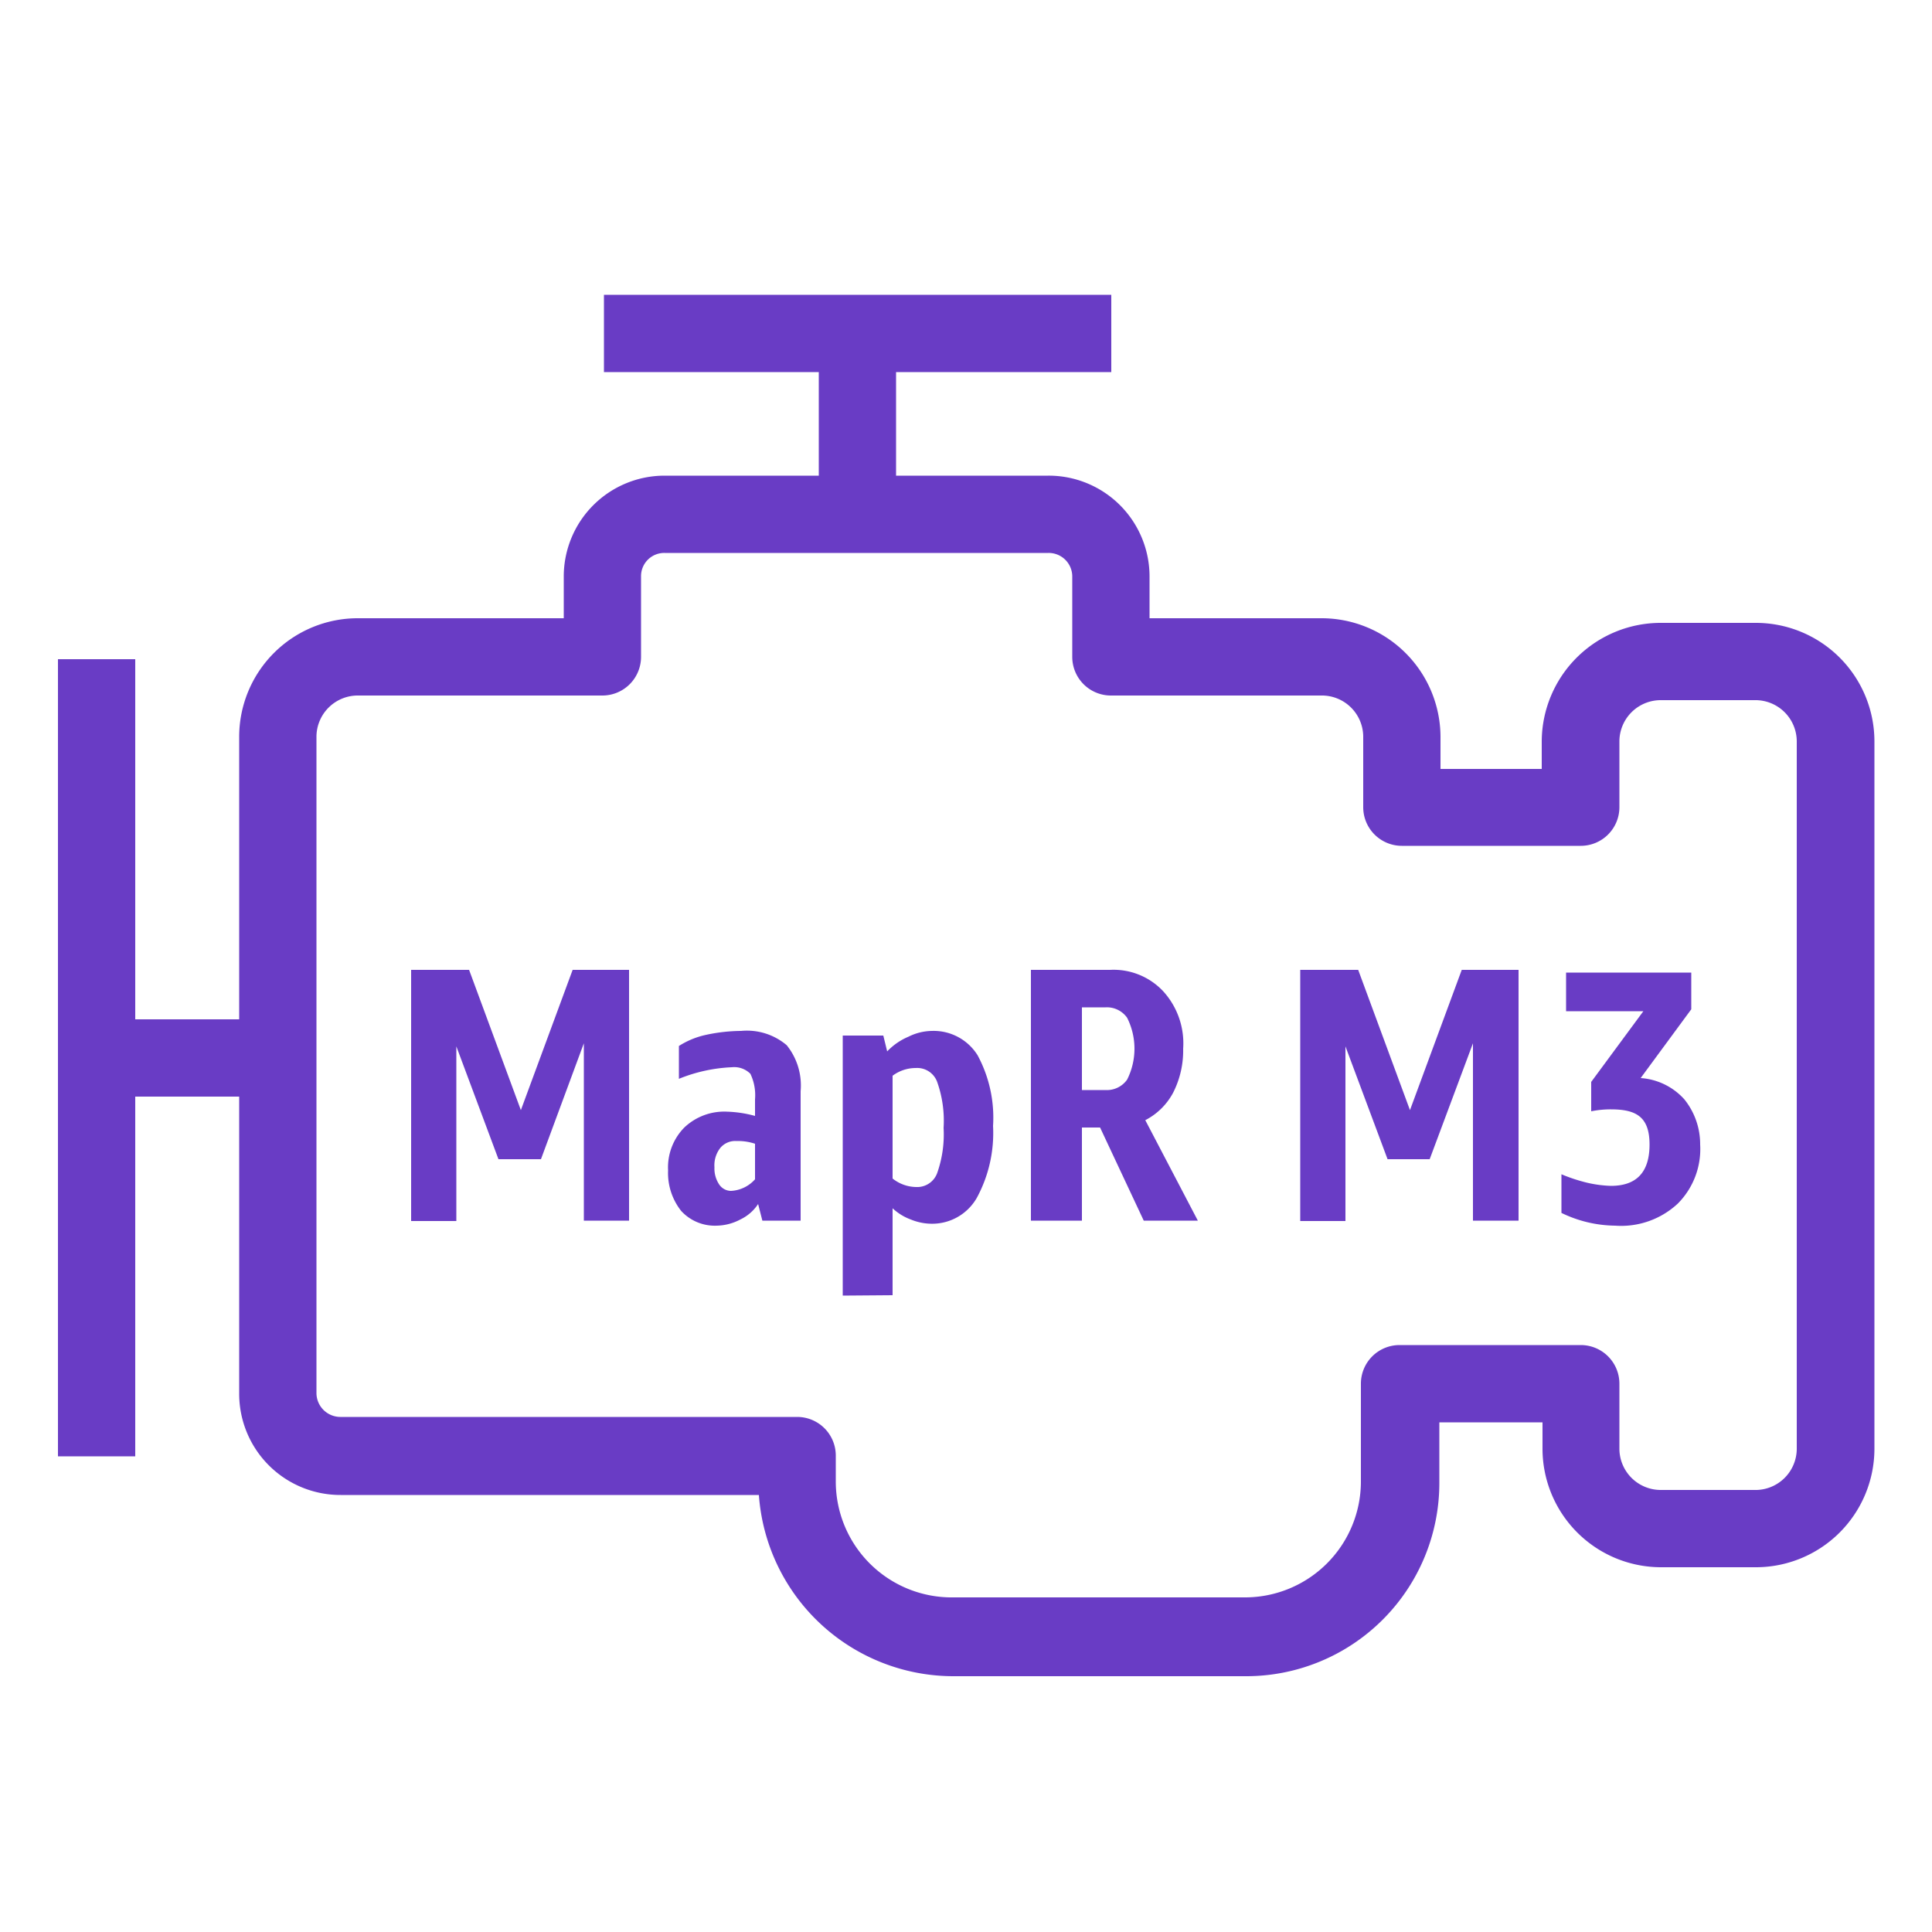 <svg id="Layer_1" data-name="Layer 1" xmlns="http://www.w3.org/2000/svg" width="50" height="50" viewBox="0 0 50 50"><title>Amazon-EMR_EMR-Engine-MapR-M3_light-bg</title><path d="M15.11,31.59V27L14,30H12.9l-1.09-2.92v4.52H10.64V25.1h1.5l1.34,3.63,1.34-3.63h1.46v6.49Z" style="fill:#693cc5"/><path d="M19.73,31.59l-.11-.43a1.13,1.13,0,0,1-.46.4,1.35,1.35,0,0,1-.61.16,1.18,1.18,0,0,1-.92-.38,1.58,1.58,0,0,1-.34-1.05,1.47,1.47,0,0,1,.42-1.11,1.5,1.5,0,0,1,1.11-.41,3.08,3.08,0,0,1,.72.11v-.43a1.28,1.28,0,0,0-.12-.66.59.59,0,0,0-.48-.17,4.1,4.1,0,0,0-1.37.3v-.85a2.14,2.14,0,0,1,.71-.29,4.43,4.43,0,0,1,.9-.1,1.59,1.59,0,0,1,1.18.37,1.66,1.66,0,0,1,.36,1.19v3.35Zm-.81-.77a.89.89,0,0,0,.62-.3V29.6a1.39,1.39,0,0,0-.48-.07.5.5,0,0,0-.42.18.73.73,0,0,0-.15.5.74.74,0,0,0,.12.44A.37.37,0,0,0,18.92,30.82Z" style="fill:#693cc5"/><path d="M21.81,33.53V26.8h1.05l.1.41a1.64,1.64,0,0,1,.55-.38,1.4,1.4,0,0,1,.61-.15,1.34,1.34,0,0,1,1.18.63,3.4,3.4,0,0,1,.4,1.83A3.52,3.52,0,0,1,25.28,31a1.33,1.33,0,0,1-1.18.67,1.44,1.44,0,0,1-.53-.11,1.39,1.39,0,0,1-.47-.29v2.25Zm1.89-5.89a1,1,0,0,0-.6.2V30.5a1,1,0,0,0,.61.22.55.55,0,0,0,.54-.35,3,3,0,0,0,.17-1.18,3,3,0,0,0-.17-1.2A.55.55,0,0,0,23.7,27.64Z" style="fill:#693cc5"/><path d="M29.6,31.59l-1.13-2.41H28v2.41H26.68V25.1h2.05a1.76,1.76,0,0,1,1.37.55,2,2,0,0,1,.52,1.49,2.4,2.4,0,0,1-.26,1.14,1.7,1.7,0,0,1-.72.71L31,31.59ZM28,28.21h.61a.64.64,0,0,0,.56-.27,1.78,1.78,0,0,0,0-1.6.64.64,0,0,0-.56-.27H28Z" style="fill:#693cc5"/><path d="M38.12,31.59V27L37,30H35.91l-1.09-2.92v4.52H33.65V25.1h1.5l1.34,3.63,1.34-3.63H39.3v6.49Z" style="fill:#693cc5"/><path d="M41.8,31.72a3.25,3.25,0,0,1-1.39-.33v-1a4.38,4.38,0,0,0,.67.22,3.1,3.1,0,0,0,.61.08c.66,0,1-.35,1-1.07s-.35-.91-1-.91a2.56,2.56,0,0,0-.51.05V28l1.35-1.83h-2v-1h3.24v.95l-1.31,1.78a1.67,1.67,0,0,1,1.13.55A1.85,1.85,0,0,1,44,29.62a2,2,0,0,1-.58,1.53A2.15,2.15,0,0,1,41.8,31.72Z" style="fill:#693cc5"/><path d="M32.22,43.38H24.69a5.05,5.05,0,0,1-5.05-4.69H8.82a2.62,2.62,0,0,1-2.63-2.61v-17A3.07,3.07,0,0,1,9.28,16h5.31V14.91a2.61,2.61,0,0,1,2.61-2.6h9.93a2.61,2.61,0,0,1,2.62,2.6V16h4.44a3.08,3.08,0,0,1,3.09,3.06v.84H39.9v-.71A3.08,3.08,0,0,1,43,16.12h2.42a3.07,3.07,0,0,1,3.09,3.06V37.5a3.07,3.07,0,0,1-3.09,3.06H43a3.07,3.07,0,0,1-3.08-3.06v-.69H37.25v1.55A5,5,0,0,1,32.22,43.38ZM9.28,18a1.07,1.07,0,0,0-1.09,1.06v17a.62.62,0,0,0,.63.61H20.63a1,1,0,0,1,1,1v.67a3,3,0,0,0,3.06,3h7.53a3,3,0,0,0,3-3V35.81a1,1,0,0,1,1-1h4.69a1,1,0,0,1,1,1V37.5A1.07,1.07,0,0,0,43,38.56h2.39A1.07,1.07,0,0,0,46.5,37.5V19.18a1.07,1.07,0,0,0-1.09-1.06H43a1.07,1.07,0,0,0-1.09,1.06v1.71a1,1,0,0,1-1,1H36.28a1,1,0,0,1-1-1V19.05A1.07,1.07,0,0,0,34.19,18H28.75a1,1,0,0,1-1-1V14.91a.61.61,0,0,0-.62-.6H17.2a.6.6,0,0,0-.61.6V17a1,1,0,0,1-1,1Z" style="fill:#693cc5"/><rect x="1.5" y="17.06" width="2" height="20.63" style="fill:#693cc5"/><rect x="2.5" y="26.38" width="4.69" height="2" style="fill:#693cc5"/><rect x="15.63" y="7.63" width="13.13" height="2" style="fill:#693cc5"/><rect x="21.19" y="8.63" width="2" height="4.69" style="fill:#693cc5"/></svg>